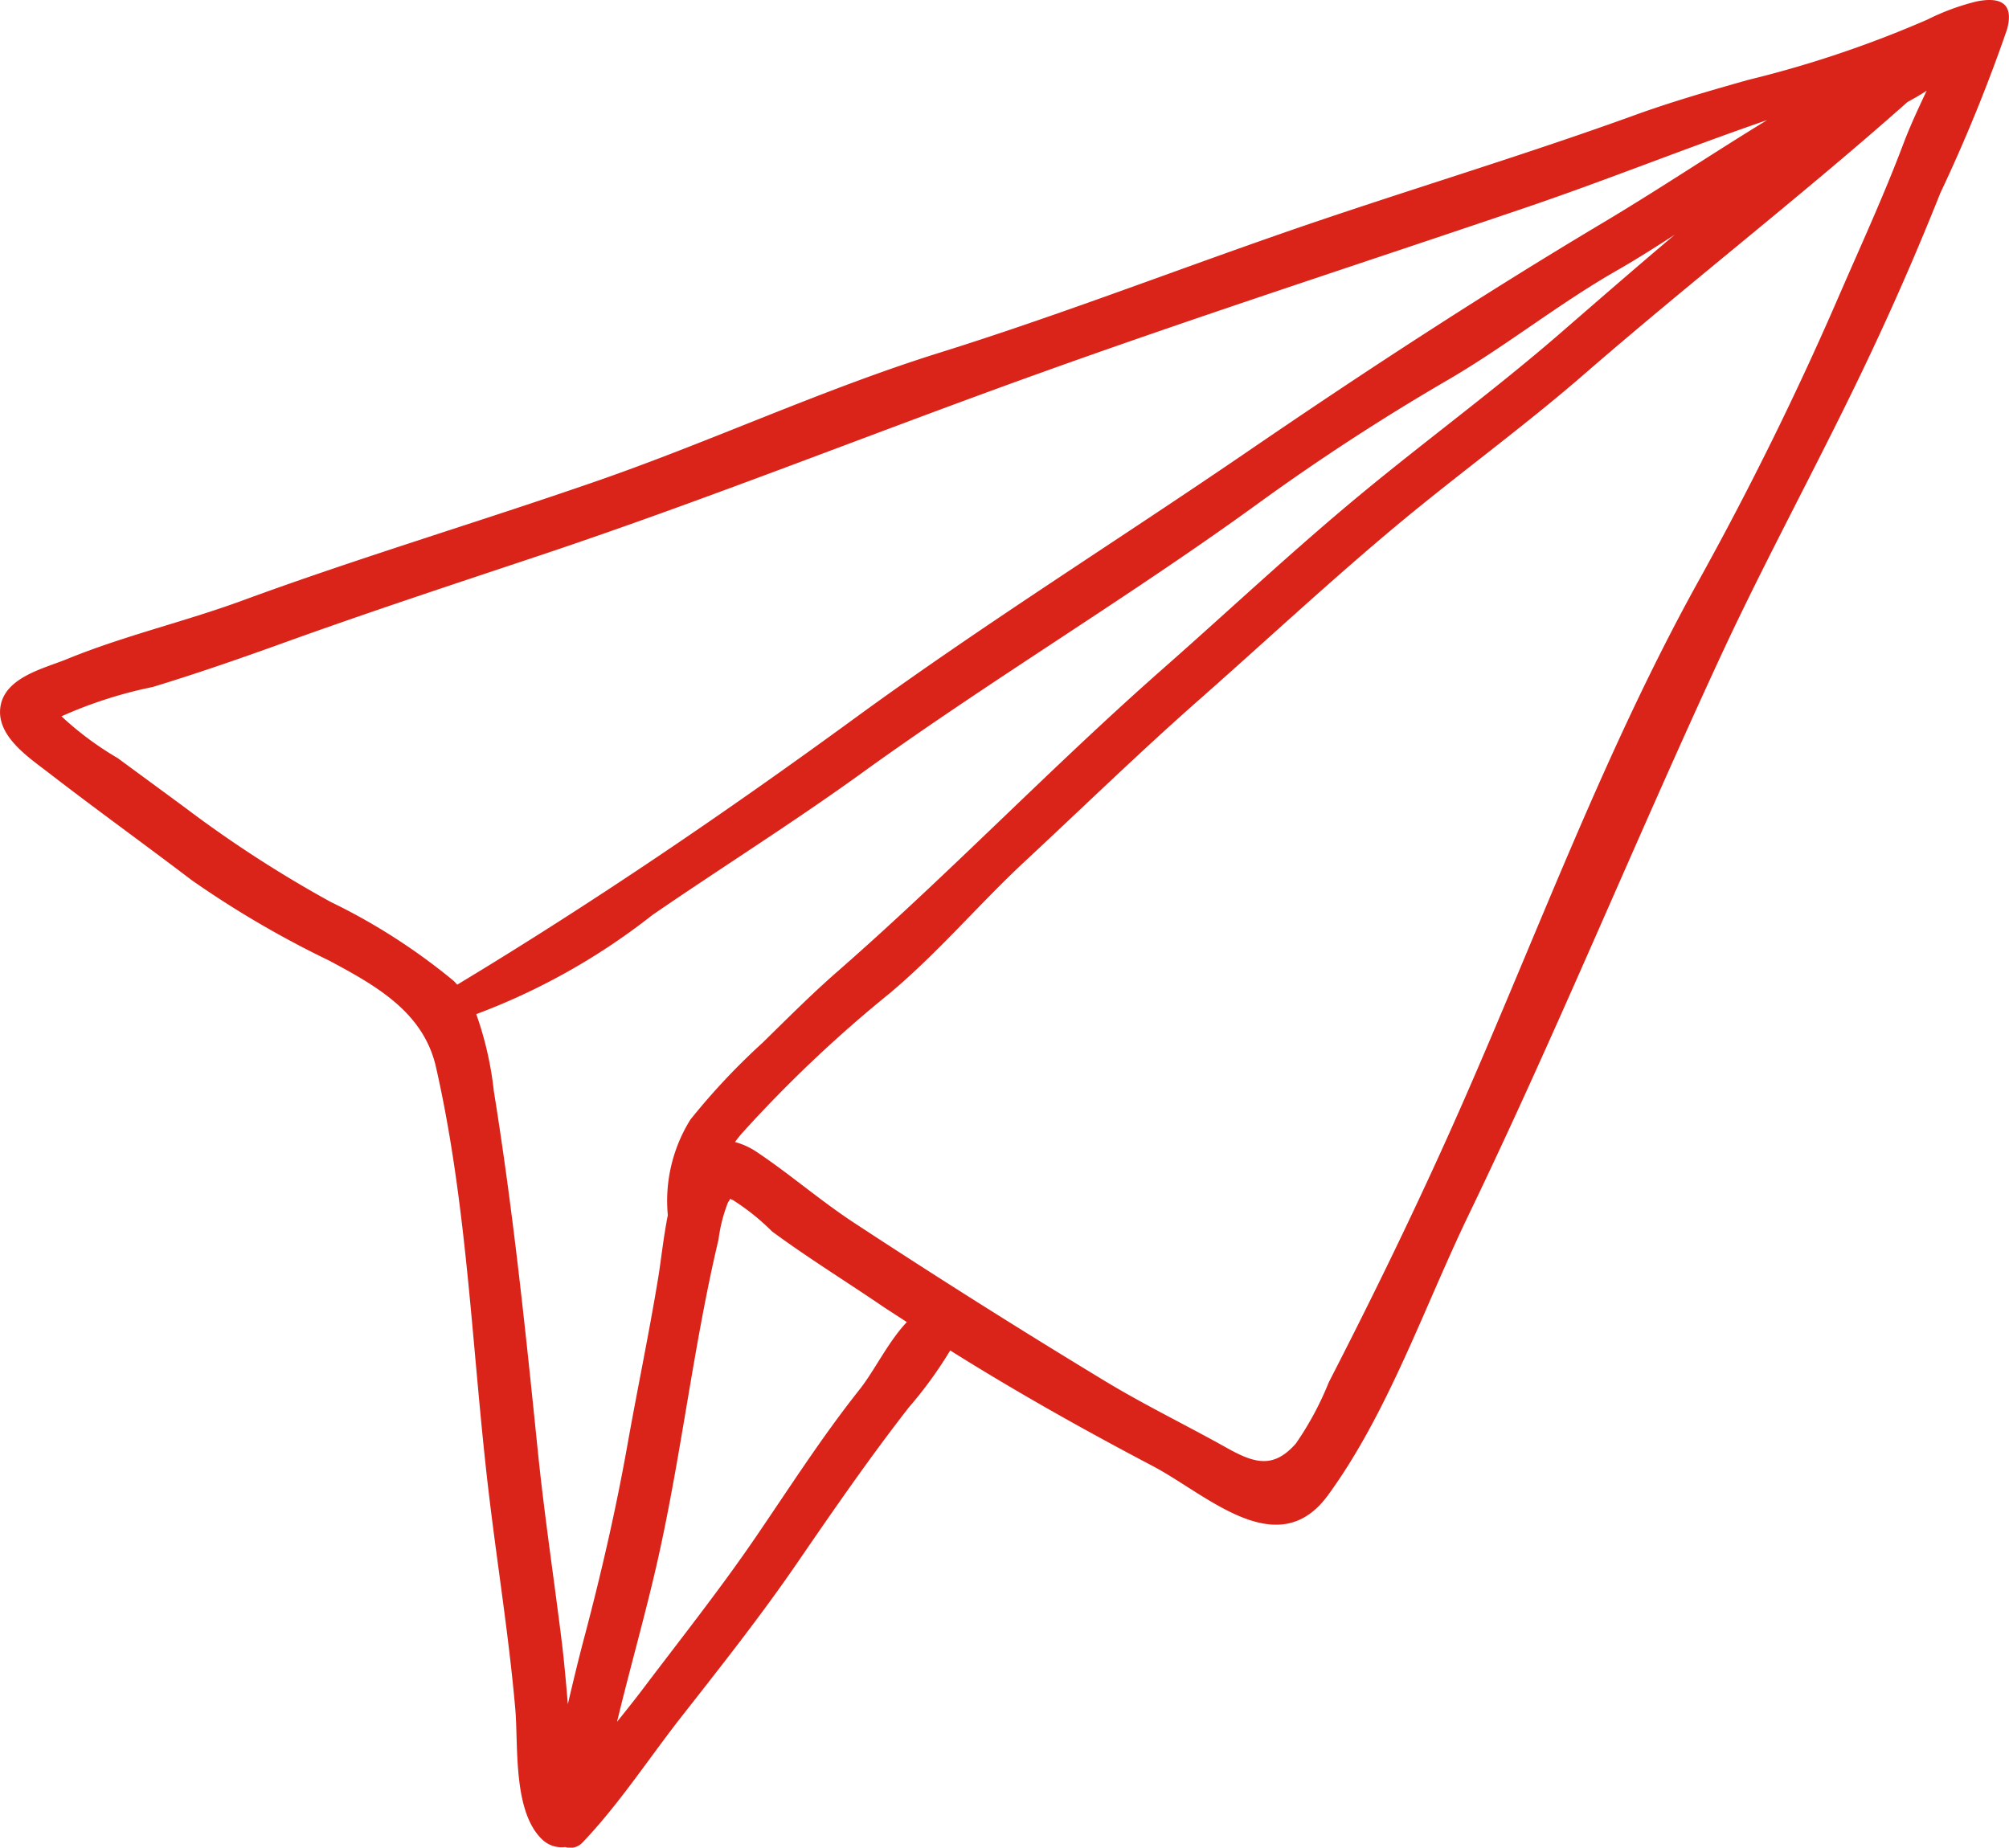 <svg xmlns="http://www.w3.org/2000/svg" width="51.502" height="47.372" viewBox="0 0 51.502 47.372">
    <g id="prefix__Group_11981" data-name="Group 11981">
        <g id="prefix__Group_11980" data-name="Group 11980">
            <path id="prefix__Path_8933" fill="#da2419" d="M-160.16 250.449a6.027 6.027 0 0 0-1.252.463 28.259 28.259 0 0 1-4.6 1.548c-.978.276-1.948.557-2.881.894-3 1.088-6.055 1.991-9.072 3.042-2.921 1.017-5.817 2.134-8.77 3.057-2.982.932-5.837 2.267-8.79 3.292-3.02 1.048-6.092 1.963-9.092 3.066-1.484.544-3.032.9-4.494 1.5-.606.246-1.638.477-1.707 1.28-.06.723.758 1.257 1.243 1.633 1.21.935 2.455 1.83 3.67 2.755a25.335 25.335 0 0 0 3.509 2.054c1.227.654 2.432 1.333 2.751 2.738.812 3.574.922 7.291 1.353 10.917.219 1.845.516 3.676.679 5.529.083.934-.07 2.651.7 3.365a.714.714 0 0 0 .581.185.425.425 0 0 0 .434-.107c.941-.981 1.716-2.177 2.553-3.244 1.01-1.287 2.028-2.576 2.954-3.925s1.853-2.694 2.871-4a10.55 10.55 0 0 0 1.057-1.456c1.688 1.06 3.443 2.044 5.191 2.963 1.392.733 3.208 2.52 4.5.74 1.541-2.117 2.467-4.832 3.6-7.18 2.266-4.7 4.248-9.542 6.44-14.279 1.239-2.677 2.679-5.27 3.931-7.947.61-1.3 1.187-2.632 1.72-3.971a41.413 41.413 0 0 0 1.71-4.195c.202-.736-.25-.828-.789-.717zm-39.031 25.111a15.635 15.635 0 0 0-3.152-2.024 30.818 30.818 0 0 1-3.722-2.409c-.579-.428-1.16-.852-1.74-1.28a8.108 8.108 0 0 1-1.441-1.071 11.161 11.161 0 0 1 2.339-.752c1.154-.352 2.28-.743 3.414-1.153 2.17-.782 4.375-1.507 6.562-2.237 4.318-1.445 8.554-3.148 12.84-4.684 4.1-1.472 8.243-2.811 12.37-4.213 2.079-.706 4.119-1.531 6.2-2.248-1.4.855-2.774 1.776-4.187 2.619-3.092 1.843-6.145 3.836-9.124 5.874-3.352 2.294-6.794 4.445-10.079 6.844s-6.7 4.726-10.189 6.83c-.033-.032-.058-.066-.091-.096zm2.926 18.545c-.044-.524-.089-1.048-.152-1.571-.2-1.628-.447-3.251-.614-4.883-.316-3.1-.633-6.178-1.131-9.263a8.7 8.7 0 0 0-.451-1.976 16.833 16.833 0 0 0 4.52-2.545c1.79-1.229 3.632-2.384 5.39-3.656 3.325-2.4 6.85-4.505 10.162-6.913a57.242 57.242 0 0 1 4.835-3.146c1.492-.869 2.837-1.952 4.339-2.81.5-.286.992-.6 1.478-.914-1 .845-1.983 1.7-2.969 2.556-1.618 1.4-3.347 2.671-5 4.033-1.773 1.461-3.451 3.042-5.176 4.561-2.844 2.506-5.473 5.254-8.32 7.742-.653.57-1.3 1.219-1.92 1.827a17.17 17.17 0 0 0-1.849 1.969 3.939 3.939 0 0 0-.579 2.452c-.113.567-.173 1.153-.245 1.594-.239 1.455-.543 2.9-.8 4.349-.288 1.607-.649 3.179-1.064 4.759-.163.609-.311 1.222-.454 1.835zm7.475-8.064c-.971 1.223-1.8 2.525-2.682 3.814-.909 1.328-1.913 2.592-2.883 3.877-.208.275-.428.548-.649.825.337-1.4.735-2.778 1.05-4.18.607-2.708.911-5.489 1.552-8.187a3.943 3.943 0 0 1 .243-.952.605.605 0 0 0 .057-.092.226.226 0 0 0 .064.03 5.918 5.918 0 0 1 1.01.809c.921.679 1.906 1.286 2.853 1.932.2.133.4.259.6.391-.478.503-.832 1.251-1.215 1.733zm26.767-31.957c-.507 1.346-1.106 2.644-1.677 3.961-1.065 2.46-2.283 4.925-3.583 7.268-2.353 4.243-4.071 8.887-6.019 13.324-1.065 2.427-2.244 4.859-3.456 7.215a7.948 7.948 0 0 1-.843 1.568c-.569.649-1.053.516-1.773.112-1.037-.581-2.111-1.1-3.132-1.719-2.172-1.315-4.3-2.659-6.421-4.051-.864-.567-1.647-1.249-2.5-1.819a1.859 1.859 0 0 0-.553-.252c.047-.066.1-.13.15-.193a33.579 33.579 0 0 1 3.819-3.623c1.239-1.04 2.286-2.284 3.468-3.385 1.514-1.409 2.98-2.837 4.531-4.2 1.614-1.425 3.192-2.894 4.84-4.279 1.625-1.368 3.35-2.608 4.954-4 2.722-2.364 5.6-4.594 8.293-6.983.169-.093.337-.189.494-.292-.207.441-.418.888-.592 1.349z" data-name="Path 8933" transform="translate(210.822 -250.41)"/>
        </g>
    </g>
</svg>
